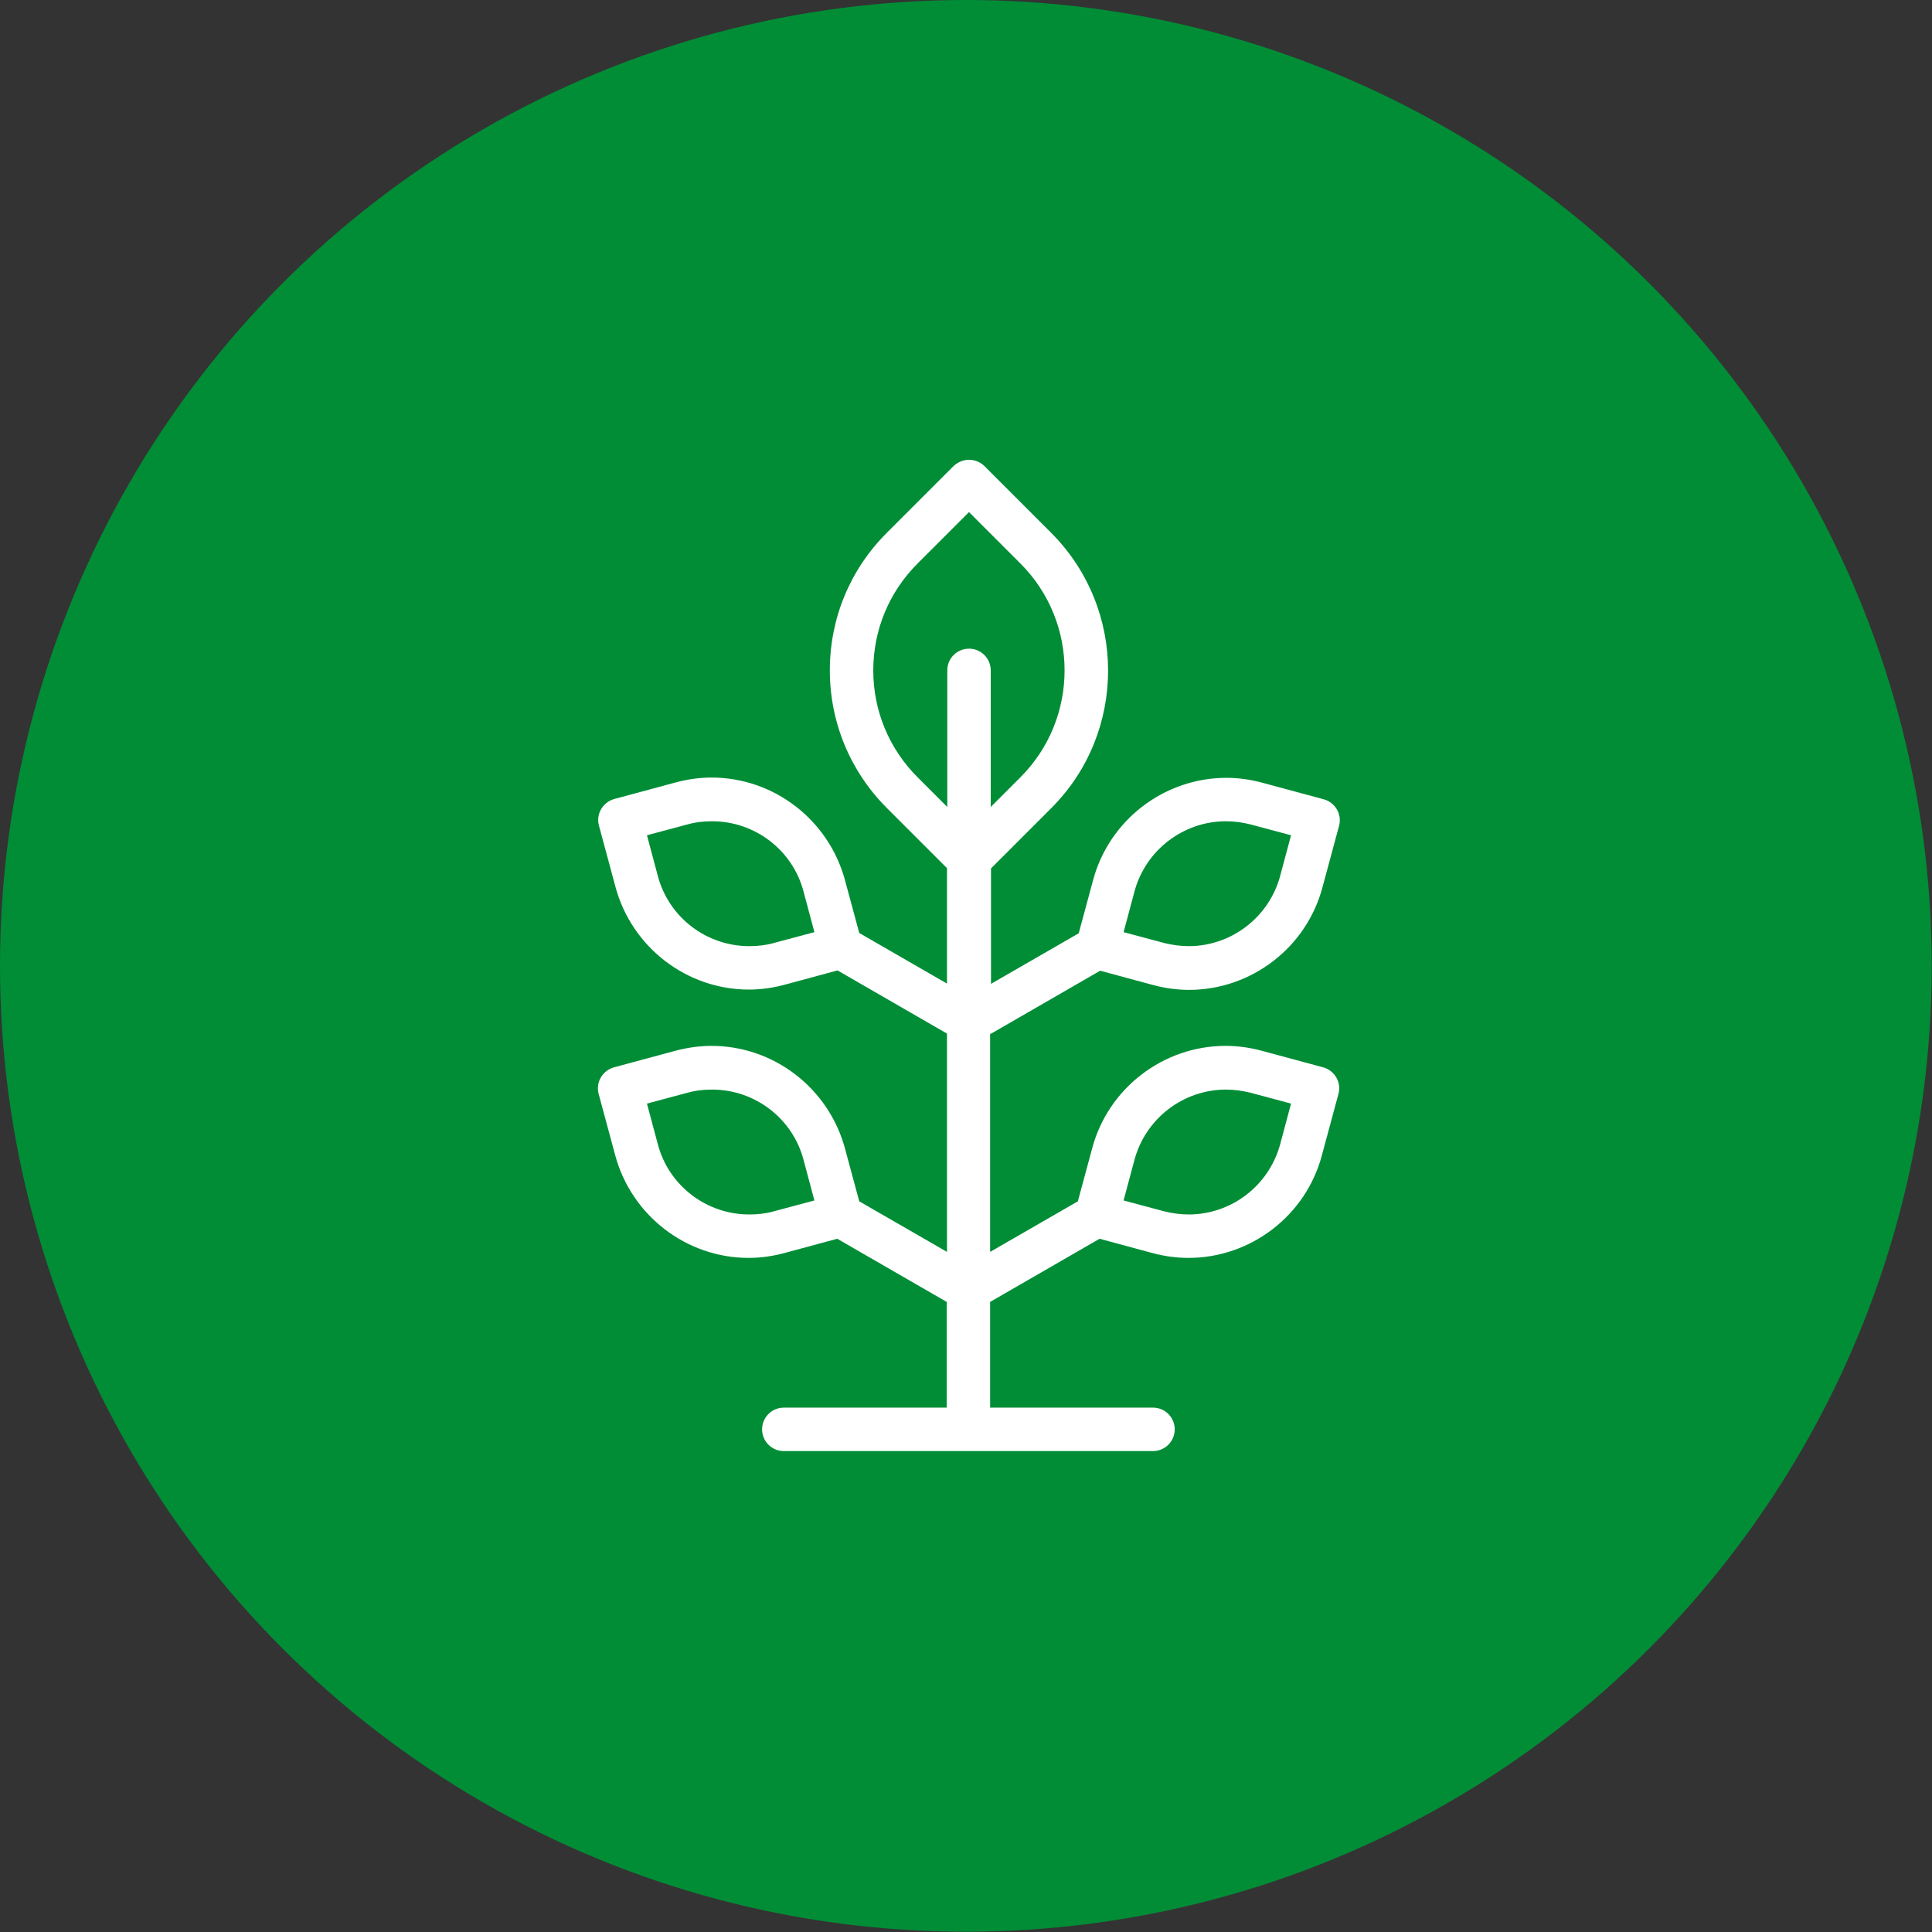 <?xml version="1.0" encoding="UTF-8"?><svg id="Calque_2" xmlns="http://www.w3.org/2000/svg" viewBox="0 0 67.61 67.61"><rect x="0" y="0" width="67.61" height="67.61" fill="#333333" stroke="none"/><defs><style>.cls-1{fill:#008d36;}.cls-2{fill:#fff;}</style></defs><g id="Calque_1-2"><circle class="cls-1" cx="33.8" cy="33.8" r="33.8"/><path class="cls-2" d="M34.67,36.18l3.83-2.21,1.85,.5c.41,.11,.83,.17,1.26,.17,2.18,0,4.11-1.48,4.67-3.59l.58-2.15c.11-.4-.13-.82-.54-.93l-2.15-.58c-.41-.11-.83-.17-1.25-.17-2.18,0-4.11,1.48-4.67,3.59l-.5,1.85-3.07,1.77v-4.04l2.11-2.11c2.65-2.65,2.65-6.97,0-9.63l-2.34-2.34c-.14-.14-.34-.22-.54-.22s-.39,.08-.54,.22l-2.34,2.34c-1.29,1.29-1.99,3-1.99,4.81s.71,3.53,1.99,4.81l2.11,2.11v4.04l-3.07-1.77-.5-1.85c-.57-2.11-2.49-3.59-4.67-3.59-.42,0-.84,.06-1.25,.17l-2.15,.58c-.4,.11-.65,.52-.54,.93l.58,2.15c.57,2.11,2.49,3.59,4.67,3.59h0c.42,0,.84-.06,1.25-.17l1.85-.5,3.83,2.21v7.64l-3.07-1.77-.5-1.85c-.57-2.11-2.49-3.59-4.67-3.59-.42,0-.84,.06-1.26,.17l-2.15,.58c-.4,.11-.65,.52-.54,.93l.58,2.15c.57,2.11,2.49,3.59,4.67,3.59h0c.42,0,.84-.06,1.25-.17l1.85-.5,3.83,2.21v3.7h-5.7c-.42,0-.76,.34-.76,.76s.34,.76,.76,.76h12.92c.42,0,.76-.34,.76-.76s-.34-.76-.76-.76h-5.7v-3.7l3.83-2.21,1.85,.5c.41,.11,.83,.17,1.26,.17,2.18,0,4.11-1.48,4.67-3.59l.58-2.15c.11-.4-.13-.82-.54-.93l-2.15-.58c-.41-.11-.83-.17-1.26-.17-2.18,0-4.11,1.48-4.67,3.59l-.5,1.85-3.07,1.77v-7.64Zm5.03-4.98c.39-1.45,1.71-2.46,3.2-2.46,.29,0,.58,.04,.86,.11l1.42,.38-.38,1.42c-.39,1.45-1.71,2.46-3.2,2.46-.29,0-.58-.04-.86-.11l-1.42-.38,.38-1.42Zm-12.62,1.8c-.28,.08-.57,.11-.86,.11h0c-1.5,0-2.82-1.01-3.2-2.46l-.38-1.42,1.42-.38c.28-.08,.57-.11,.86-.11,1.5,0,2.82,1.01,3.2,2.46l.38,1.42-1.42,.38Zm0,9.39c-.28,.08-.57,.11-.86,.11h0c-1.5,0-2.82-1.01-3.2-2.46l-.38-1.42,1.42-.38c.28-.08,.57-.11,.86-.11,1.5,0,2.82,1.01,3.2,2.46l.38,1.42-1.42,.38Zm12.62-1.8c.39-1.45,1.71-2.46,3.2-2.46,.29,0,.58,.04,.86,.11l1.42,.38-.38,1.42c-.39,1.45-1.71,2.46-3.2,2.46-.29,0-.58-.04-.86-.11l-1.42-.38,.38-1.42Zm-7.59-13.39c-1-1-1.55-2.33-1.55-3.74s.55-2.74,1.55-3.74l1.8-1.8,1.8,1.8c2.06,2.06,2.06,5.42,0,7.48l-1.04,1.04v-4.78c0-.42-.34-.76-.76-.76s-.76,.34-.76,.76v4.78l-1.04-1.04Z"/></g></svg>